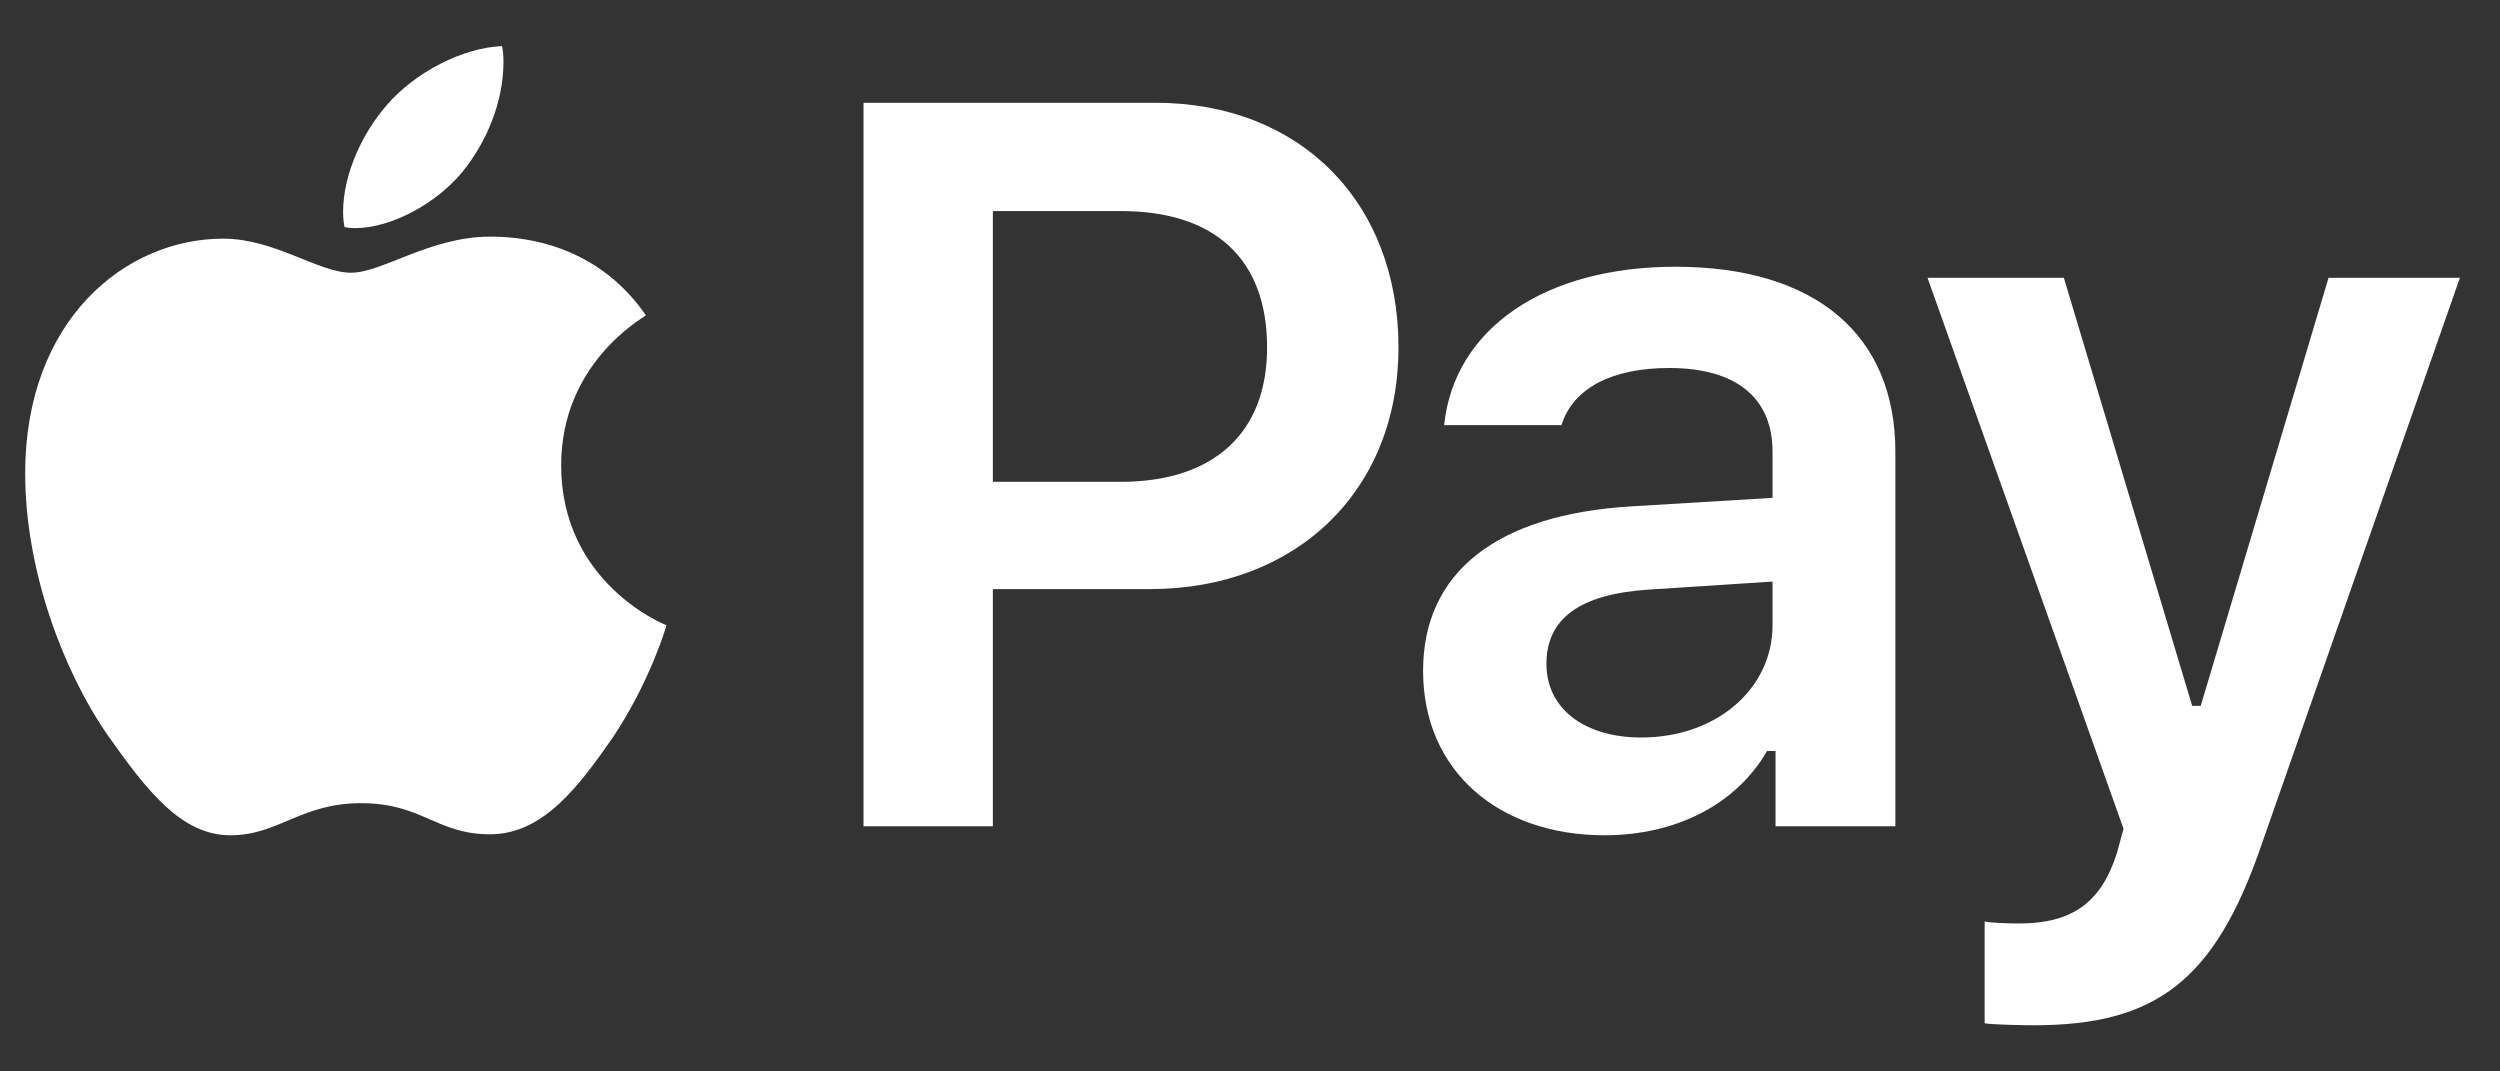 <svg width="56" height="24" viewBox="0 0 56 24" fill="none" xmlns="http://www.w3.org/2000/svg">
<rect x="0" y="0" width="56" height="24" fill="#333333" stroke="none"/>
<path d="M10.975 5.301C9.639 5.301 8.561 6.109 7.864 6.109C7.134 6.109 6.157 5.346 5 5.346C2.799 5.346 0.564 7.176 0.564 10.602C0.564 12.747 1.396 15.004 2.417 16.475C3.282 17.699 4.057 18.71 5.158 18.71C6.247 18.71 6.73 17.991 8.089 17.991C9.459 17.991 9.773 18.688 10.975 18.688C12.177 18.688 12.974 17.598 13.727 16.52C14.558 15.273 14.917 14.06 14.928 14.004C14.861 13.982 12.57 13.05 12.57 10.422C12.57 8.153 14.367 7.143 14.468 7.064C13.289 5.346 11.48 5.301 10.975 5.301ZM10.357 3.852C10.896 3.189 11.278 2.291 11.278 1.381C11.278 1.258 11.267 1.134 11.245 1.033C10.369 1.067 9.291 1.617 8.65 2.37C8.156 2.942 7.685 3.852 7.685 4.762C7.685 4.896 7.707 5.042 7.718 5.087C7.774 5.099 7.864 5.11 7.954 5.11C8.751 5.11 9.762 4.571 10.357 3.852Z" fill="white"/>
<path d="M19.343 2.302V18.508H22.24V13.196H25.755C29.035 13.196 31.326 10.995 31.326 7.783C31.326 4.515 29.113 2.302 25.879 2.302H19.343ZM22.24 4.728H25.115C27.204 4.728 28.383 5.795 28.383 7.783C28.383 9.714 27.17 10.793 25.104 10.793H22.24V4.728Z" fill="white"/>
<path d="M36.762 16.52C35.527 16.52 34.64 15.902 34.64 14.869C34.64 13.87 35.37 13.308 36.931 13.207L39.705 13.027V14.004C39.705 15.431 38.447 16.52 36.762 16.52ZM35.942 18.71C37.548 18.71 38.896 18.014 39.581 16.823H39.772V18.508H42.456V10.119C42.456 7.513 40.682 5.975 37.526 5.975C34.606 5.975 32.573 7.356 32.349 9.523H34.977C35.235 8.692 36.111 8.243 37.391 8.243C38.896 8.243 39.705 8.917 39.705 10.119V11.152L36.538 11.343C33.55 11.523 31.877 12.803 31.877 15.026C31.877 17.273 33.573 18.71 35.942 18.71Z" fill="white"/>
<path d="M45.556 22.966C48.308 22.966 49.622 21.956 50.666 18.901L55.102 6.222H52.16L49.296 15.812H49.105L46.23 6.222H43.176L47.567 18.564L47.421 19.103C47.061 20.237 46.399 20.686 45.22 20.686C45.029 20.686 44.613 20.675 44.456 20.642V22.921C44.636 22.955 45.388 22.966 45.556 22.966Z" fill="white"/>
</svg>
